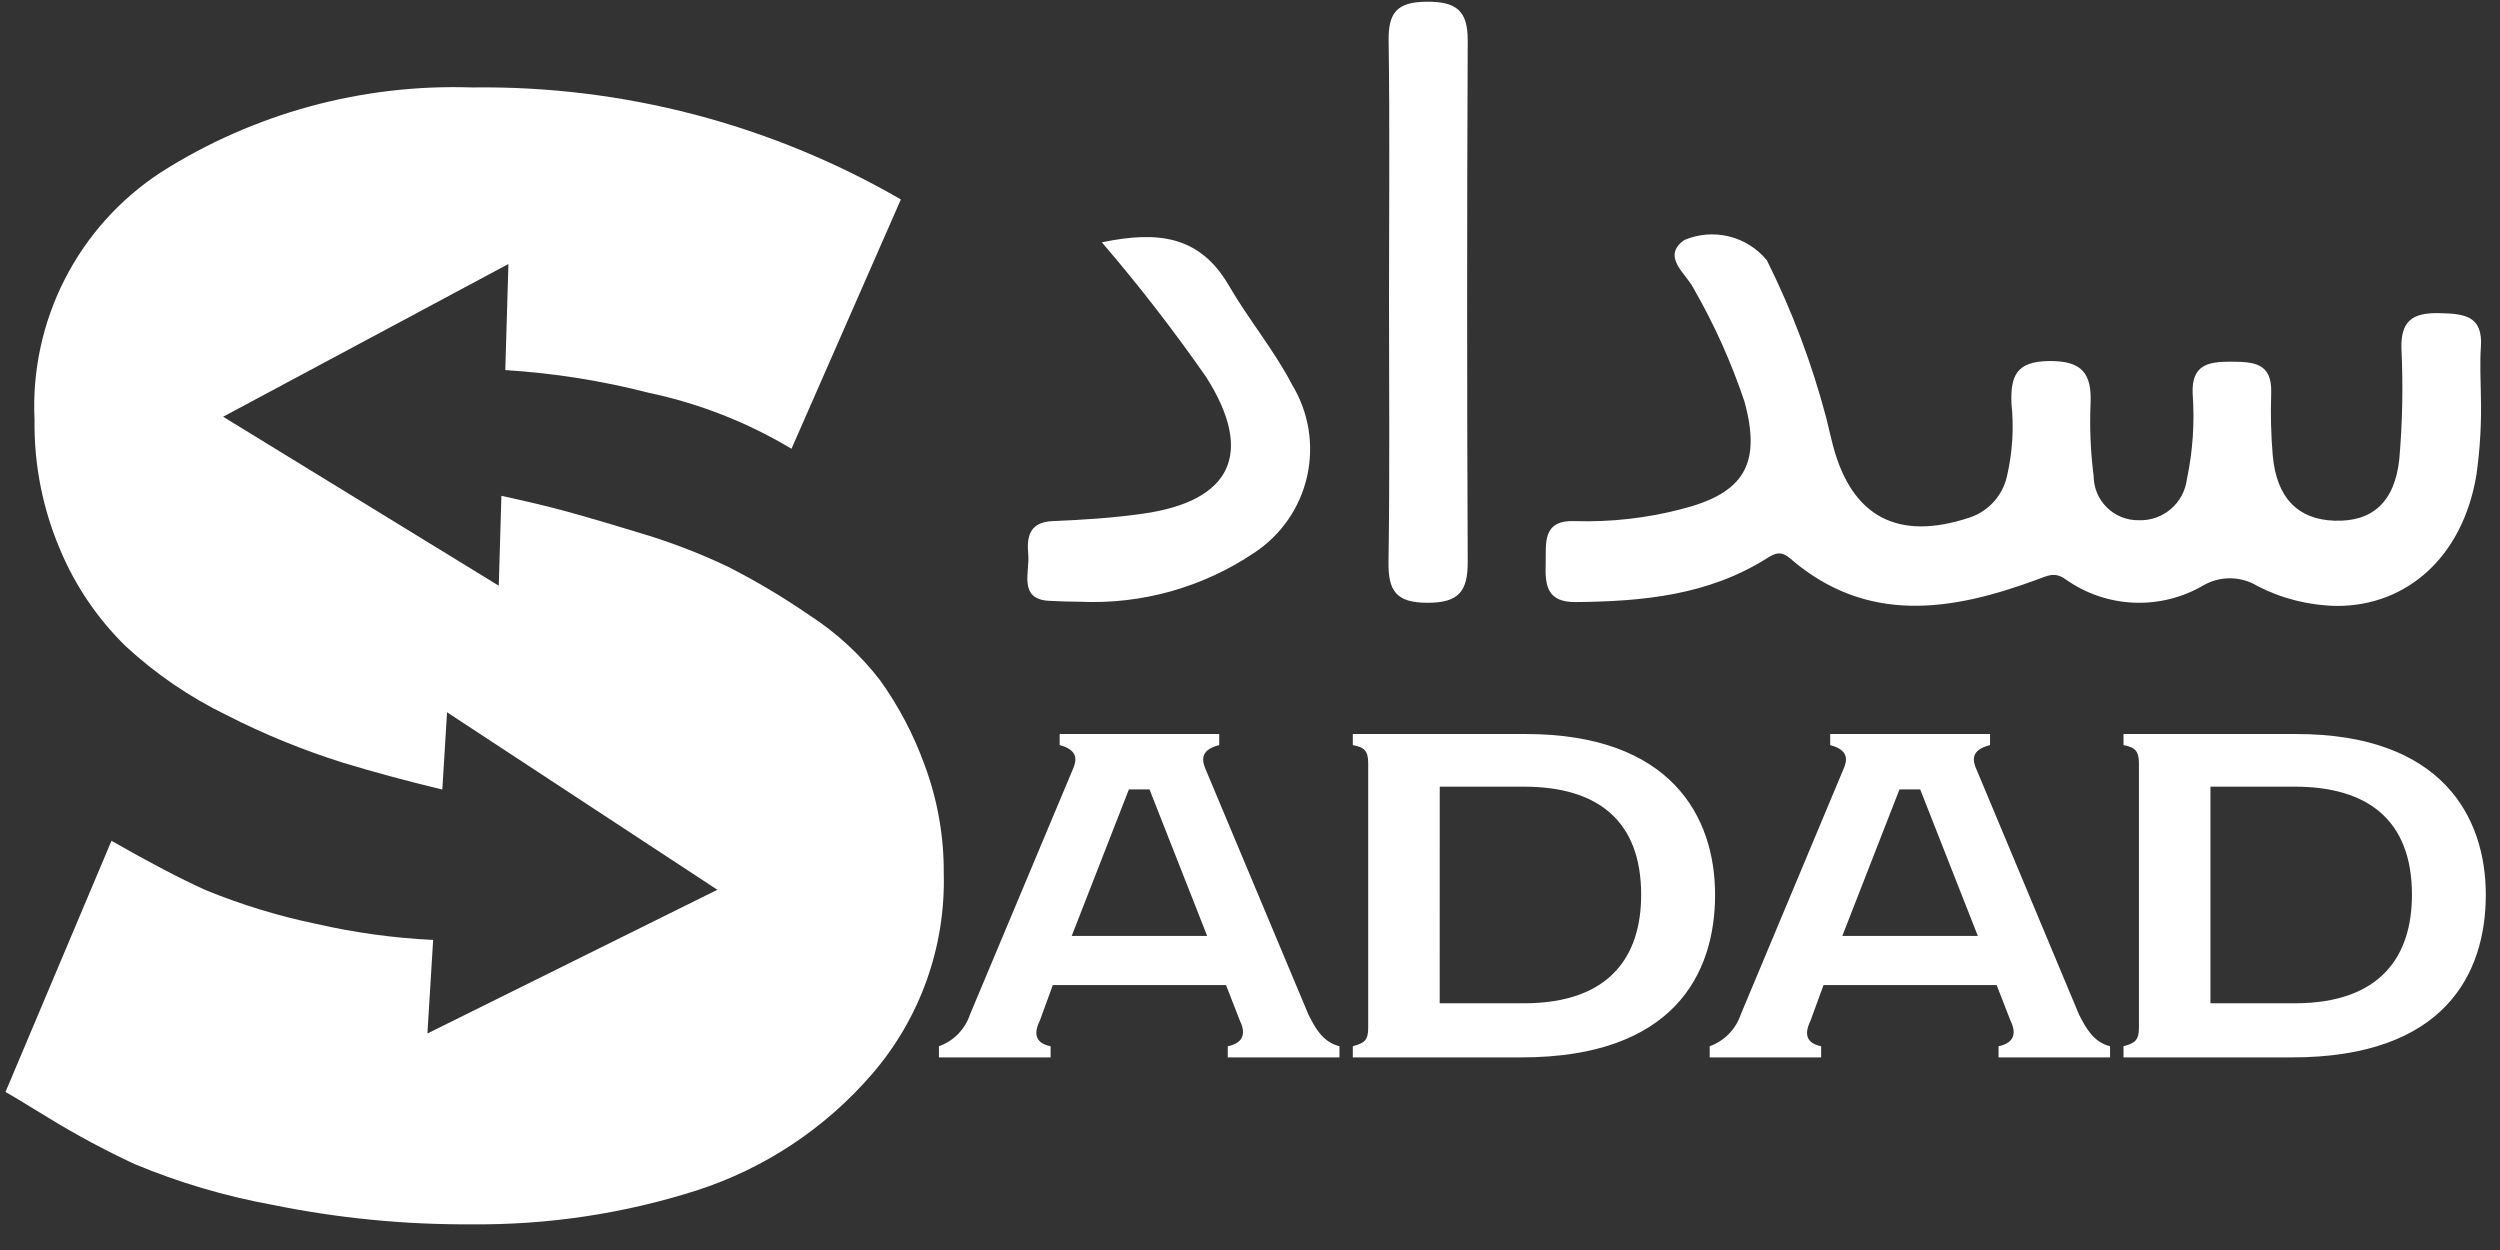 <svg width="376" height="188" viewBox="0 0 376 188" fill="none" xmlns="http://www.w3.org/2000/svg">
<rect x="0" y="0" width="376" height="188" fill="#333333" stroke="none"/>
<path d="M319.377 159.036V157.356C321.08 156.888 321.695 156.483 321.695 154.593V114.826C321.695 112.951 321.132 112.396 319.377 112.062V110.397H345.367C367.217 110.397 373.865 122.817 373.865 134.573C373.865 146.471 367.64 159.033 344.707 159.033L319.377 159.036ZM332.453 150.896H345.108C358.086 150.896 362.758 143.771 362.758 134.576C362.758 123.417 356.2 118.313 345.108 118.313H332.453V150.896ZM300.58 159.036V157.356C302.597 156.944 303.467 155.733 302.387 153.528L300.295 148.154H274.257L272.296 153.528C271.212 155.733 271.879 156.944 273.9 157.356V159.036H257.139V157.356C258.227 156.963 259.212 156.329 260.021 155.502C260.83 154.674 261.442 153.676 261.811 152.579L277.223 115.756C277.898 114.279 278.044 112.805 275.262 112.062V110.397H299.301V112.062C296.301 112.812 296.65 114.432 297.34 115.906L312.68 152.579C313.715 154.593 314.844 156.738 317.353 157.356V159.036H300.58ZM277.088 140.76H297.464L288.798 118.726H285.682L277.088 140.76ZM203.462 159.036V157.356C205.171 156.888 205.779 156.483 205.779 154.593V114.826C205.779 112.951 205.235 112.396 203.462 112.062V110.397H229.451C251.316 110.397 257.949 122.817 257.949 134.573C257.949 146.471 251.71 159.033 228.784 159.033L203.462 159.036ZM216.529 150.896H229.174C242.163 150.896 246.831 143.771 246.831 134.576C246.831 123.417 240.28 118.313 229.174 118.313H216.537L216.529 150.896ZM184.657 159.036V157.356C186.674 156.944 187.57 155.733 186.486 153.528L184.394 148.154H158.345L156.383 153.528C155.292 155.733 155.975 156.944 158.011 157.356V159.036H141.216V157.356C142.306 156.968 143.294 156.335 144.104 155.508C144.913 154.68 145.524 153.678 145.888 152.579L161.333 115.752C162.001 114.275 162.132 112.801 159.372 112.059V110.394H183.37V112.059C180.408 112.809 180.746 114.429 181.409 115.902L196.783 152.575C197.792 154.589 198.932 156.734 201.455 157.353V159.033L184.657 159.036ZM161.187 140.76H181.556L172.886 118.726H169.785L161.187 140.76ZM339.559 88.161C338.337 87.407 336.935 86.998 335.501 86.974C334.066 86.951 332.651 87.316 331.407 88.03C328.222 89.898 324.565 90.804 320.877 90.639C317.188 90.474 313.627 89.245 310.622 87.1C309.017 85.975 307.997 86.575 306.422 87.152C293.583 91.896 280.838 93.988 269.266 84.014C267.826 82.765 266.93 83.211 265.662 84.014C256.892 89.522 247.086 90.456 237.018 90.55C232.601 90.606 232.372 87.955 232.47 84.779C232.56 81.719 231.866 78.186 236.887 78.374C242.292 78.539 247.692 77.929 252.924 76.563C262.34 74.156 264.924 69.783 262.374 60.412C260.392 54.496 257.827 48.79 254.717 43.381C253.644 41.198 249.793 38.585 253.318 36.102C255.439 35.199 257.796 35.008 260.035 35.557C262.274 36.106 264.274 37.365 265.737 39.147C269.53 46.747 272.53 54.717 274.688 62.932C275.022 64.293 275.322 65.64 275.674 66.986C278.513 77.778 285.495 81.419 296.245 77.834C297.652 77.365 298.911 76.535 299.898 75.428C300.885 74.32 301.565 72.974 301.87 71.523C302.688 67.968 302.908 64.302 302.522 60.675C302.376 56.55 303.231 54.349 308.203 54.3C313.175 54.251 314.623 56.205 314.42 60.72C314.265 64.351 314.421 67.989 314.885 71.594C314.888 72.475 315.065 73.347 315.407 74.159C315.748 74.971 316.247 75.707 316.875 76.325C317.502 76.943 318.246 77.431 319.063 77.76C319.88 78.089 320.754 78.253 321.635 78.243C323.398 78.313 325.124 77.719 326.471 76.578C327.818 75.438 328.688 73.833 328.909 72.082C329.804 67.837 330.095 63.486 329.772 59.16C329.618 54.998 331.935 54.383 335.396 54.398C338.857 54.413 341.752 54.491 341.587 59.122C341.48 62.235 341.556 65.352 341.816 68.456C342.371 74.83 345.566 78.13 351.108 78.314C356.732 78.501 360.163 75.592 360.857 69.037C361.334 63.517 361.44 57.971 361.176 52.437C361.063 48.289 362.796 47.026 366.8 47.097C370.52 47.175 373.483 47.393 373.123 52.227C372.961 54.638 373.089 57.101 373.123 59.494C373.234 63.476 373.011 67.462 372.455 71.407C370.419 83.759 361.982 91.131 351.516 91.131C347.355 91.076 343.262 90.059 339.559 88.161ZM208.831 84.498C209.034 71.351 208.906 58.189 208.906 45.027C208.906 32.053 209.037 19.056 208.85 6.081C208.797 1.881 210.132 0.31 214.52 0.258C219.019 0.216 220.778 1.581 220.744 6.137C220.629 32.296 220.629 58.443 220.744 84.576C220.744 88.941 219.387 90.658 214.715 90.658C209.971 90.658 208.771 88.866 208.831 84.498ZM157.767 90.362C153.129 90.122 154.887 86.012 154.651 83.418C154.422 80.916 154.685 78.543 158.273 78.378C162.773 78.19 167.306 77.909 171.772 77.275C185.298 75.4 188.646 68.129 181.417 56.719C176.528 49.7 171.288 42.934 165.717 36.444C174.116 34.707 180.446 35.397 184.84 42.976C187.769 48.038 191.59 52.594 194.32 57.84C196.835 61.969 197.649 66.912 196.592 71.629C195.534 76.347 192.687 80.469 188.65 83.129C180.92 88.344 171.716 90.929 162.402 90.501C160.868 90.493 159.323 90.445 157.767 90.362Z" fill="white"/>
<path d="M139.075 115.092C137.441 110.556 135.191 106.266 132.389 102.343C129.42 98.484 125.811 95.161 121.721 92.518C117.814 89.831 113.736 87.402 109.512 85.247C105.076 83.137 100.478 81.388 95.762 80.016C90.192 78.314 85.909 77.08 82.911 76.315C80.871 75.798 78.371 75.213 75.412 74.572L75.014 88.09L33.557 62.677L76.466 39.705L75.997 55.661C83.282 56.115 90.508 57.258 97.577 59.077C105.149 60.672 112.403 63.517 119.04 67.495L135.49 29.997C115.906 18.665 93.619 12.845 70.995 13.153C54.474 12.596 38.17 17.04 24.217 25.903C18.07 29.912 13.08 35.461 9.742 41.998C6.405 48.534 4.837 55.83 5.194 63.16C5.105 69.865 6.418 76.515 9.049 82.682C11.339 88.145 14.704 93.092 18.945 97.228C23.466 101.398 28.575 104.881 34.108 107.566C39.723 110.435 45.57 112.824 51.586 114.71C55.998 116.059 60.978 117.407 66.525 118.752L67.237 107.128L107.892 133.822L64.283 155.436L65.145 141.367C59.24 141.084 53.371 140.28 47.608 138.963C41.894 137.782 36.301 136.073 30.902 133.86C27.133 132.157 22.421 129.69 16.766 126.458L0.829 164.226C1.172 164.396 3.357 165.715 7.384 168.182C11.535 170.718 15.825 173.019 20.234 175.074C26.893 177.849 33.829 179.902 40.925 181.197C50.82 183.221 60.899 184.206 70.999 184.138C82.465 184.244 93.875 182.521 104.799 179.034C115.016 175.73 124.13 169.683 131.144 161.552C138.389 153.173 142.24 142.387 141.94 131.314C141.974 125.778 141.004 120.281 139.075 115.092Z" fill="white"/>
</svg>
